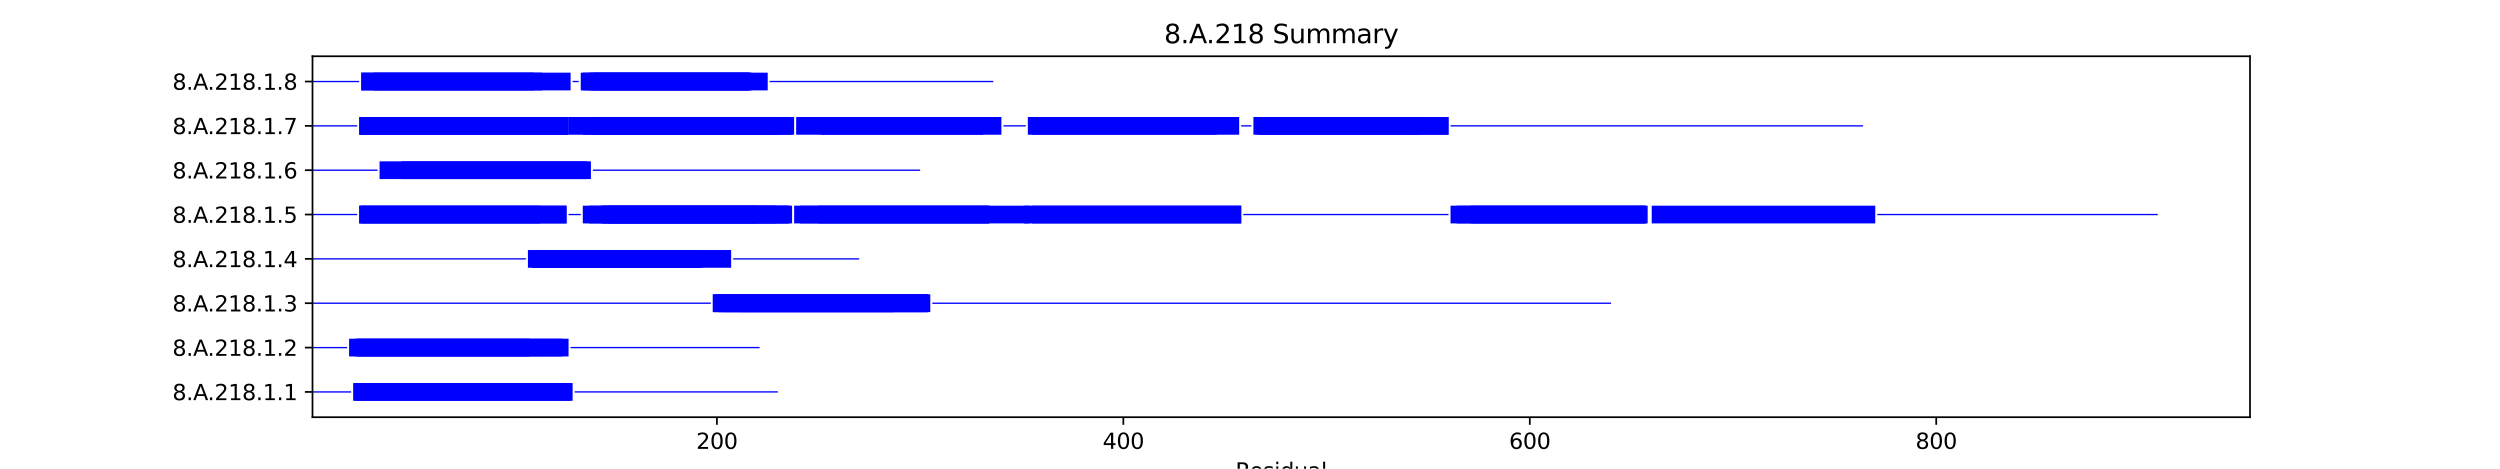 <?xml version="1.0" encoding="utf-8" standalone="no"?>
<!DOCTYPE svg PUBLIC "-//W3C//DTD SVG 1.1//EN"
  "http://www.w3.org/Graphics/SVG/1.1/DTD/svg11.dtd">
<svg xmlns:xlink="http://www.w3.org/1999/xlink" width="1152pt" height="216pt" viewBox="0 0 1152 216" xmlns="http://www.w3.org/2000/svg" version="1.1">
 <defs>
  <style type="text/css">*{stroke-linejoin: round; stroke-linecap: butt}</style>
 </defs>
 <g id="figure_1">
  <g id="patch_1">
   <path d="M 0 216 
L 1152 216 
L 1152 0 
L 0 0 
z
" style="fill: #ffffff"/>
  </g>
  <g id="axes_1">
   <g id="patch_2">
    <path d="M 144 192.24 
L 1036.8 192.24 
L 1036.8 25.92 
L 144 25.92 
z
" style="fill: #ffffff"/>
   </g>
   <g id="patch_3">
    <path d="M 144 180.9 
L 161.792 180.9 
L 161.792 180.287 
L 144 180.287 
z
" clip-path="url(#p3ce7e29963)" style="fill: #0000ff"/>
   </g>
   <g id="patch_4">
    <path d="M 162.729 184.68 
L 262.928 184.68 
L 262.928 176.507 
L 162.729 176.507 
z
" clip-path="url(#p3ce7e29963)" style="fill: #0000ff"/>
   </g>
   <g id="patch_5">
    <path d="M 163.665 184.68 
L 263.864 184.68 
L 263.864 176.507 
L 163.665 176.507 
z
" clip-path="url(#p3ce7e29963)" style="fill: #0000ff"/>
   </g>
   <g id="patch_6">
    <path d="M 264.801 180.9 
L 358.444 180.9 
L 358.444 180.287 
L 264.801 180.287 
z
" clip-path="url(#p3ce7e29963)" style="fill: #0000ff"/>
   </g>
   <g id="patch_7">
    <path d="M 144 160.468 
L 159.919 160.468 
L 159.919 159.855 
L 144 159.855 
z
" clip-path="url(#p3ce7e29963)" style="fill: #0000ff"/>
   </g>
   <g id="patch_8">
    <path d="M 160.856 164.248 
L 244.199 164.248 
L 244.199 156.075 
L 160.856 156.075 
z
" clip-path="url(#p3ce7e29963)" style="fill: #0000ff"/>
   </g>
   <g id="patch_9">
    <path d="M 163.665 164.248 
L 261.991 164.248 
L 261.991 156.075 
L 163.665 156.075 
z
" clip-path="url(#p3ce7e29963)" style="fill: #0000ff"/>
   </g>
   <g id="patch_10">
    <path d="M 164.602 164.248 
L 259.182 164.248 
L 259.182 156.075 
L 164.602 156.075 
z
" clip-path="url(#p3ce7e29963)" style="fill: #0000ff"/>
   </g>
   <g id="patch_11">
    <path d="M 262.928 160.468 
L 350.016 160.468 
L 350.016 159.855 
L 262.928 159.855 
z
" clip-path="url(#p3ce7e29963)" style="fill: #0000ff"/>
   </g>
   <g id="patch_12">
    <path d="M 144 140.035 
L 327.542 140.035 
L 327.542 139.422 
L 144 139.422 
z
" clip-path="url(#p3ce7e29963)" style="fill: #0000ff"/>
   </g>
   <g id="patch_13">
    <path d="M 328.478 143.815 
L 428.677 143.815 
L 428.677 135.642 
L 328.478 135.642 
z
" clip-path="url(#p3ce7e29963)" style="fill: #0000ff"/>
   </g>
   <g id="patch_14">
    <path d="M 328.478 143.815 
L 426.804 143.815 
L 426.804 135.642 
L 328.478 135.642 
z
" clip-path="url(#p3ce7e29963)" style="fill: #0000ff"/>
   </g>
   <g id="patch_15">
    <path d="M 329.415 143.815 
L 427.741 143.815 
L 427.741 135.642 
L 329.415 135.642 
z
" clip-path="url(#p3ce7e29963)" style="fill: #0000ff"/>
   </g>
   <g id="patch_16">
    <path d="M 331.288 143.815 
L 427.741 143.815 
L 427.741 135.642 
L 331.288 135.642 
z
" clip-path="url(#p3ce7e29963)" style="fill: #0000ff"/>
   </g>
   <g id="patch_17">
    <path d="M 331.288 143.815 
L 427.741 143.815 
L 427.741 135.642 
L 331.288 135.642 
z
" clip-path="url(#p3ce7e29963)" style="fill: #0000ff"/>
   </g>
   <g id="patch_18">
    <path d="M 334.097 143.815 
L 411.821 143.815 
L 411.821 135.642 
L 334.097 135.642 
z
" clip-path="url(#p3ce7e29963)" style="fill: #0000ff"/>
   </g>
   <g id="patch_19">
    <path d="M 341.588 143.815 
L 411.821 143.815 
L 411.821 135.642 
L 341.588 135.642 
z
" clip-path="url(#p3ce7e29963)" style="fill: #0000ff"/>
   </g>
   <g id="patch_20">
    <path d="M 429.614 140.035 
L 742.384 140.035 
L 742.384 139.422 
L 429.614 139.422 
z
" clip-path="url(#p3ce7e29963)" style="fill: #0000ff"/>
   </g>
   <g id="patch_21">
    <path d="M 144 119.603 
L 242.326 119.603 
L 242.326 118.99 
L 144 118.99 
z
" clip-path="url(#p3ce7e29963)" style="fill: #0000ff"/>
   </g>
   <g id="patch_22">
    <path d="M 243.262 123.383 
L 323.796 123.383 
L 323.796 115.21 
L 243.262 115.21 
z
" clip-path="url(#p3ce7e29963)" style="fill: #0000ff"/>
   </g>
   <g id="patch_23">
    <path d="M 245.135 123.383 
L 320.987 123.383 
L 320.987 115.21 
L 245.135 115.21 
z
" clip-path="url(#p3ce7e29963)" style="fill: #0000ff"/>
   </g>
   <g id="patch_24">
    <path d="M 245.135 123.383 
L 322.86 123.383 
L 322.86 115.21 
L 245.135 115.21 
z
" clip-path="url(#p3ce7e29963)" style="fill: #0000ff"/>
   </g>
   <g id="patch_25">
    <path d="M 246.072 123.383 
L 336.906 123.383 
L 336.906 115.21 
L 246.072 115.21 
z
" clip-path="url(#p3ce7e29963)" style="fill: #0000ff"/>
   </g>
   <g id="patch_26">
    <path d="M 337.843 119.603 
L 395.902 119.603 
L 395.902 118.99 
L 337.843 118.99 
z
" clip-path="url(#p3ce7e29963)" style="fill: #0000ff"/>
   </g>
   <g id="patch_27">
    <path d="M 144 99.17 
L 164.602 99.17 
L 164.602 98.557 
L 144 98.557 
z
" clip-path="url(#p3ce7e29963)" style="fill: #0000ff"/>
   </g>
   <g id="patch_28">
    <path d="M 165.538 102.95 
L 248.881 102.95 
L 248.881 94.777 
L 165.538 94.777 
z
" clip-path="url(#p3ce7e29963)" style="fill: #0000ff"/>
   </g>
   <g id="patch_29">
    <path d="M 165.538 102.95 
L 261.055 102.95 
L 261.055 94.777 
L 165.538 94.777 
z
" clip-path="url(#p3ce7e29963)" style="fill: #0000ff"/>
   </g>
   <g id="patch_30">
    <path d="M 166.475 102.95 
L 261.055 102.95 
L 261.055 94.777 
L 166.475 94.777 
z
" clip-path="url(#p3ce7e29963)" style="fill: #0000ff"/>
   </g>
   <g id="patch_31">
    <path d="M 261.991 99.17 
L 267.61 99.17 
L 267.61 98.557 
L 261.991 98.557 
z
" clip-path="url(#p3ce7e29963)" style="fill: #0000ff"/>
   </g>
   <g id="patch_32">
    <path d="M 268.546 102.95 
L 363.126 102.95 
L 363.126 94.777 
L 268.546 94.777 
z
" clip-path="url(#p3ce7e29963)" style="fill: #0000ff"/>
   </g>
   <g id="patch_33">
    <path d="M 271.356 102.95 
L 364.063 102.95 
L 364.063 94.777 
L 271.356 94.777 
z
" clip-path="url(#p3ce7e29963)" style="fill: #0000ff"/>
   </g>
   <g id="patch_34">
    <path d="M 276.974 102.95 
L 364.999 102.95 
L 364.999 94.777 
L 276.974 94.777 
z
" clip-path="url(#p3ce7e29963)" style="fill: #0000ff"/>
   </g>
   <g id="patch_35">
    <path d="M 277.911 102.95 
L 357.508 102.95 
L 357.508 94.777 
L 277.911 94.777 
z
" clip-path="url(#p3ce7e29963)" style="fill: #0000ff"/>
   </g>
   <g id="patch_36">
    <path d="M 280.72 102.95 
L 349.08 102.95 
L 349.08 94.777 
L 280.72 94.777 
z
" clip-path="url(#p3ce7e29963)" style="fill: #0000ff"/>
   </g>
   <g id="patch_37">
    <path d="M 365.936 102.95 
L 455.834 102.95 
L 455.834 94.777 
L 365.936 94.777 
z
" clip-path="url(#p3ce7e29963)" style="fill: #0000ff"/>
   </g>
   <g id="patch_38">
    <path d="M 368.745 102.95 
L 474.563 102.95 
L 474.563 94.777 
L 368.745 94.777 
z
" clip-path="url(#p3ce7e29963)" style="fill: #0000ff"/>
   </g>
   <g id="patch_39">
    <path d="M 377.173 102.95 
L 455.834 102.95 
L 455.834 94.777 
L 377.173 94.777 
z
" clip-path="url(#p3ce7e29963)" style="fill: #0000ff"/>
   </g>
   <g id="patch_40">
    <path d="M 471.753 102.95 
L 571.952 102.95 
L 571.952 94.777 
L 471.753 94.777 
z
" clip-path="url(#p3ce7e29963)" style="fill: #0000ff"/>
   </g>
   <g id="patch_41">
    <path d="M 475.499 102.95 
L 571.952 102.95 
L 571.952 94.777 
L 475.499 94.777 
z
" clip-path="url(#p3ce7e29963)" style="fill: #0000ff"/>
   </g>
   <g id="patch_42">
    <path d="M 572.889 99.17 
L 667.469 99.17 
L 667.469 98.557 
L 572.889 98.557 
z
" clip-path="url(#p3ce7e29963)" style="fill: #0000ff"/>
   </g>
   <g id="patch_43">
    <path d="M 668.405 102.95 
L 759.24 102.95 
L 759.24 94.777 
L 668.405 94.777 
z
" clip-path="url(#p3ce7e29963)" style="fill: #0000ff"/>
   </g>
   <g id="patch_44">
    <path d="M 671.215 102.95 
L 758.303 102.95 
L 758.303 94.777 
L 671.215 94.777 
z
" clip-path="url(#p3ce7e29963)" style="fill: #0000ff"/>
   </g>
   <g id="patch_45">
    <path d="M 677.77 102.95 
L 758.303 102.95 
L 758.303 94.777 
L 677.77 94.777 
z
" clip-path="url(#p3ce7e29963)" style="fill: #0000ff"/>
   </g>
   <g id="patch_46">
    <path d="M 760.176 99.17 
L 760.176 99.17 
L 760.176 98.557 
L 760.176 98.557 
z
" clip-path="url(#p3ce7e29963)" style="fill: #0000ff"/>
   </g>
   <g id="patch_47">
    <path d="M 761.113 102.95 
L 864.121 102.95 
L 864.121 94.777 
L 761.113 94.777 
z
" clip-path="url(#p3ce7e29963)" style="fill: #0000ff"/>
   </g>
   <g id="patch_48">
    <path d="M 865.057 99.17 
L 994.286 99.17 
L 994.286 98.557 
L 865.057 98.557 
z
" clip-path="url(#p3ce7e29963)" style="fill: #0000ff"/>
   </g>
   <g id="patch_49">
    <path d="M 144 78.738 
L 173.966 78.738 
L 173.966 78.125 
L 144 78.125 
z
" clip-path="url(#p3ce7e29963)" style="fill: #0000ff"/>
   </g>
   <g id="patch_50">
    <path d="M 174.902 82.518 
L 270.419 82.518 
L 270.419 74.345 
L 174.902 74.345 
z
" clip-path="url(#p3ce7e29963)" style="fill: #0000ff"/>
   </g>
   <g id="patch_51">
    <path d="M 185.203 82.518 
L 272.292 82.518 
L 272.292 74.345 
L 185.203 74.345 
z
" clip-path="url(#p3ce7e29963)" style="fill: #0000ff"/>
   </g>
   <g id="patch_52">
    <path d="M 273.228 78.738 
L 423.995 78.738 
L 423.995 78.125 
L 273.228 78.125 
z
" clip-path="url(#p3ce7e29963)" style="fill: #0000ff"/>
   </g>
   <g id="patch_53">
    <path d="M 144 58.305 
L 164.602 58.305 
L 164.602 57.692 
L 144 57.692 
z
" clip-path="url(#p3ce7e29963)" style="fill: #0000ff"/>
   </g>
   <g id="patch_54">
    <path d="M 165.538 62.085 
L 261.055 62.085 
L 261.055 53.912 
L 165.538 53.912 
z
" clip-path="url(#p3ce7e29963)" style="fill: #0000ff"/>
   </g>
   <g id="patch_55">
    <path d="M 165.538 62.085 
L 261.991 62.085 
L 261.991 53.912 
L 165.538 53.912 
z
" clip-path="url(#p3ce7e29963)" style="fill: #0000ff"/>
   </g>
   <g id="patch_56">
    <path d="M 166.475 62.085 
L 261.991 62.085 
L 261.991 53.912 
L 166.475 53.912 
z
" clip-path="url(#p3ce7e29963)" style="fill: #0000ff"/>
   </g>
   <g id="patch_57">
    <path d="M 261.991 62.085 
L 358.444 62.085 
L 358.444 53.912 
L 261.991 53.912 
z
" clip-path="url(#p3ce7e29963)" style="fill: #0000ff"/>
   </g>
   <g id="patch_58">
    <path d="M 268.546 62.085 
L 354.699 62.085 
L 354.699 53.912 
L 268.546 53.912 
z
" clip-path="url(#p3ce7e29963)" style="fill: #0000ff"/>
   </g>
   <g id="patch_59">
    <path d="M 272.292 62.085 
L 364.999 62.085 
L 364.999 53.912 
L 272.292 53.912 
z
" clip-path="url(#p3ce7e29963)" style="fill: #0000ff"/>
   </g>
   <g id="patch_60">
    <path d="M 275.101 62.085 
L 359.381 62.085 
L 359.381 53.912 
L 275.101 53.912 
z
" clip-path="url(#p3ce7e29963)" style="fill: #0000ff"/>
   </g>
   <g id="patch_61">
    <path d="M 275.101 62.085 
L 365.936 62.085 
L 365.936 53.912 
L 275.101 53.912 
z
" clip-path="url(#p3ce7e29963)" style="fill: #0000ff"/>
   </g>
   <g id="patch_62">
    <path d="M 366.872 62.085 
L 453.025 62.085 
L 453.025 53.912 
L 366.872 53.912 
z
" clip-path="url(#p3ce7e29963)" style="fill: #0000ff"/>
   </g>
   <g id="patch_63">
    <path d="M 378.11 62.085 
L 461.452 62.085 
L 461.452 53.912 
L 378.11 53.912 
z
" clip-path="url(#p3ce7e29963)" style="fill: #0000ff"/>
   </g>
   <g id="patch_64">
    <path d="M 462.389 58.305 
L 472.69 58.305 
L 472.69 57.692 
L 462.389 57.692 
z
" clip-path="url(#p3ce7e29963)" style="fill: #0000ff"/>
   </g>
   <g id="patch_65">
    <path d="M 473.626 62.085 
L 571.016 62.085 
L 571.016 53.912 
L 473.626 53.912 
z
" clip-path="url(#p3ce7e29963)" style="fill: #0000ff"/>
   </g>
   <g id="patch_66">
    <path d="M 475.499 62.085 
L 560.715 62.085 
L 560.715 53.912 
L 475.499 53.912 
z
" clip-path="url(#p3ce7e29963)" style="fill: #0000ff"/>
   </g>
   <g id="patch_67">
    <path d="M 571.952 58.305 
L 576.634 58.305 
L 576.634 57.692 
L 571.952 57.692 
z
" clip-path="url(#p3ce7e29963)" style="fill: #0000ff"/>
   </g>
   <g id="patch_68">
    <path d="M 577.571 62.085 
L 667.469 62.085 
L 667.469 53.912 
L 577.571 53.912 
z
" clip-path="url(#p3ce7e29963)" style="fill: #0000ff"/>
   </g>
   <g id="patch_69">
    <path d="M 579.444 62.085 
L 654.359 62.085 
L 654.359 53.912 
L 579.444 53.912 
z
" clip-path="url(#p3ce7e29963)" style="fill: #0000ff"/>
   </g>
   <g id="patch_70">
    <path d="M 580.38 62.085 
L 667.469 62.085 
L 667.469 53.912 
L 580.38 53.912 
z
" clip-path="url(#p3ce7e29963)" style="fill: #0000ff"/>
   </g>
   <g id="patch_71">
    <path d="M 668.405 58.305 
L 858.502 58.305 
L 858.502 57.692 
L 668.405 57.692 
z
" clip-path="url(#p3ce7e29963)" style="fill: #0000ff"/>
   </g>
   <g id="patch_72">
    <path d="M 144 37.873 
L 165.538 37.873 
L 165.538 37.26 
L 144 37.26 
z
" clip-path="url(#p3ce7e29963)" style="fill: #0000ff"/>
   </g>
   <g id="patch_73">
    <path d="M 166.475 41.653 
L 262.928 41.653 
L 262.928 33.48 
L 166.475 33.48 
z
" clip-path="url(#p3ce7e29963)" style="fill: #0000ff"/>
   </g>
   <g id="patch_74">
    <path d="M 166.475 41.653 
L 246.072 41.653 
L 246.072 33.48 
L 166.475 33.48 
z
" clip-path="url(#p3ce7e29963)" style="fill: #0000ff"/>
   </g>
   <g id="patch_75">
    <path d="M 172.093 41.653 
L 249.817 41.653 
L 249.817 33.48 
L 172.093 33.48 
z
" clip-path="url(#p3ce7e29963)" style="fill: #0000ff"/>
   </g>
   <g id="patch_76">
    <path d="M 263.864 37.873 
L 266.673 37.873 
L 266.673 37.26 
L 263.864 37.26 
z
" clip-path="url(#p3ce7e29963)" style="fill: #0000ff"/>
   </g>
   <g id="patch_77">
    <path d="M 267.61 41.653 
L 353.762 41.653 
L 353.762 33.48 
L 267.61 33.48 
z
" clip-path="url(#p3ce7e29963)" style="fill: #0000ff"/>
   </g>
   <g id="patch_78">
    <path d="M 268.546 41.653 
L 345.334 41.653 
L 345.334 33.48 
L 268.546 33.48 
z
" clip-path="url(#p3ce7e29963)" style="fill: #0000ff"/>
   </g>
   <g id="patch_79">
    <path d="M 271.356 41.653 
L 345.334 41.653 
L 345.334 33.48 
L 271.356 33.48 
z
" clip-path="url(#p3ce7e29963)" style="fill: #0000ff"/>
   </g>
   <g id="patch_80">
    <path d="M 273.228 41.653 
L 346.271 41.653 
L 346.271 33.48 
L 273.228 33.48 
z
" clip-path="url(#p3ce7e29963)" style="fill: #0000ff"/>
   </g>
   <g id="patch_81">
    <path d="M 354.699 37.873 
L 457.707 37.873 
L 457.707 37.26 
L 354.699 37.26 
z
" clip-path="url(#p3ce7e29963)" style="fill: #0000ff"/>
   </g>
   <g id="matplotlib.axis_1">
    <g id="xtick_1">
     <g id="line2d_1">
      <defs>
       <path id="m2bbe294544" d="M 0 0 
L 0 3.5 
" style="stroke: #000000; stroke-width: 0.8"/>
      </defs>
      <g>
       <use xlink:href="#m2bbe294544" x="330.351" y="192.24" style="stroke: #000000; stroke-width: 0.8"/>
      </g>
     </g>
     <g id="text_1">
      <!-- 200 -->
      <g transform="translate(320.807 206.838) scale(0.1 -0.1)">
       <defs>
        <path id="DejaVuSans-32" d="M 1228 531 
L 3431 531 
L 3431 0 
L 469 0 
L 469 531 
Q 828 903 1448 1529 
Q 2069 2156 2228 2338 
Q 2531 2678 2651 2914 
Q 2772 3150 2772 3378 
Q 2772 3750 2511 3984 
Q 2250 4219 1831 4219 
Q 1534 4219 1204 4116 
Q 875 4013 500 3803 
L 500 4441 
Q 881 4594 1212 4672 
Q 1544 4750 1819 4750 
Q 2544 4750 2975 4387 
Q 3406 4025 3406 3419 
Q 3406 3131 3298 2873 
Q 3191 2616 2906 2266 
Q 2828 2175 2409 1742 
Q 1991 1309 1228 531 
z
" transform="scale(0.016)"/>
        <path id="DejaVuSans-30" d="M 2034 4250 
Q 1547 4250 1301 3770 
Q 1056 3291 1056 2328 
Q 1056 1369 1301 889 
Q 1547 409 2034 409 
Q 2525 409 2770 889 
Q 3016 1369 3016 2328 
Q 3016 3291 2770 3770 
Q 2525 4250 2034 4250 
z
M 2034 4750 
Q 2819 4750 3233 4129 
Q 3647 3509 3647 2328 
Q 3647 1150 3233 529 
Q 2819 -91 2034 -91 
Q 1250 -91 836 529 
Q 422 1150 422 2328 
Q 422 3509 836 4129 
Q 1250 4750 2034 4750 
z
" transform="scale(0.016)"/>
       </defs>
       <use xlink:href="#DejaVuSans-32"/>
       <use xlink:href="#DejaVuSans-30" x="63.623"/>
       <use xlink:href="#DejaVuSans-30" x="127.246"/>
      </g>
     </g>
    </g>
    <g id="xtick_2">
     <g id="line2d_2">
      <g>
       <use xlink:href="#m2bbe294544" x="517.639" y="192.24" style="stroke: #000000; stroke-width: 0.8"/>
      </g>
     </g>
     <g id="text_2">
      <!-- 400 -->
      <g transform="translate(508.095 206.838) scale(0.1 -0.1)">
       <defs>
        <path id="DejaVuSans-34" d="M 2419 4116 
L 825 1625 
L 2419 1625 
L 2419 4116 
z
M 2253 4666 
L 3047 4666 
L 3047 1625 
L 3713 1625 
L 3713 1100 
L 3047 1100 
L 3047 0 
L 2419 0 
L 2419 1100 
L 313 1100 
L 313 1709 
L 2253 4666 
z
" transform="scale(0.016)"/>
       </defs>
       <use xlink:href="#DejaVuSans-34"/>
       <use xlink:href="#DejaVuSans-30" x="63.623"/>
       <use xlink:href="#DejaVuSans-30" x="127.246"/>
      </g>
     </g>
    </g>
    <g id="xtick_3">
     <g id="line2d_3">
      <g>
       <use xlink:href="#m2bbe294544" x="704.926" y="192.24" style="stroke: #000000; stroke-width: 0.8"/>
      </g>
     </g>
     <g id="text_3">
      <!-- 600 -->
      <g transform="translate(695.383 206.838) scale(0.1 -0.1)">
       <defs>
        <path id="DejaVuSans-36" d="M 2113 2584 
Q 1688 2584 1439 2293 
Q 1191 2003 1191 1497 
Q 1191 994 1439 701 
Q 1688 409 2113 409 
Q 2538 409 2786 701 
Q 3034 994 3034 1497 
Q 3034 2003 2786 2293 
Q 2538 2584 2113 2584 
z
M 3366 4563 
L 3366 3988 
Q 3128 4100 2886 4159 
Q 2644 4219 2406 4219 
Q 1781 4219 1451 3797 
Q 1122 3375 1075 2522 
Q 1259 2794 1537 2939 
Q 1816 3084 2150 3084 
Q 2853 3084 3261 2657 
Q 3669 2231 3669 1497 
Q 3669 778 3244 343 
Q 2819 -91 2113 -91 
Q 1303 -91 875 529 
Q 447 1150 447 2328 
Q 447 3434 972 4092 
Q 1497 4750 2381 4750 
Q 2619 4750 2861 4703 
Q 3103 4656 3366 4563 
z
" transform="scale(0.016)"/>
       </defs>
       <use xlink:href="#DejaVuSans-36"/>
       <use xlink:href="#DejaVuSans-30" x="63.623"/>
       <use xlink:href="#DejaVuSans-30" x="127.246"/>
      </g>
     </g>
    </g>
    <g id="xtick_4">
     <g id="line2d_4">
      <g>
       <use xlink:href="#m2bbe294544" x="892.214" y="192.24" style="stroke: #000000; stroke-width: 0.8"/>
      </g>
     </g>
     <g id="text_4">
      <!-- 800 -->
      <g transform="translate(882.67 206.838) scale(0.1 -0.1)">
       <defs>
        <path id="DejaVuSans-38" d="M 2034 2216 
Q 1584 2216 1326 1975 
Q 1069 1734 1069 1313 
Q 1069 891 1326 650 
Q 1584 409 2034 409 
Q 2484 409 2743 651 
Q 3003 894 3003 1313 
Q 3003 1734 2745 1975 
Q 2488 2216 2034 2216 
z
M 1403 2484 
Q 997 2584 770 2862 
Q 544 3141 544 3541 
Q 544 4100 942 4425 
Q 1341 4750 2034 4750 
Q 2731 4750 3128 4425 
Q 3525 4100 3525 3541 
Q 3525 3141 3298 2862 
Q 3072 2584 2669 2484 
Q 3125 2378 3379 2068 
Q 3634 1759 3634 1313 
Q 3634 634 3220 271 
Q 2806 -91 2034 -91 
Q 1263 -91 848 271 
Q 434 634 434 1313 
Q 434 1759 690 2068 
Q 947 2378 1403 2484 
z
M 1172 3481 
Q 1172 3119 1398 2916 
Q 1625 2713 2034 2713 
Q 2441 2713 2670 2916 
Q 2900 3119 2900 3481 
Q 2900 3844 2670 4047 
Q 2441 4250 2034 4250 
Q 1625 4250 1398 4047 
Q 1172 3844 1172 3481 
z
" transform="scale(0.016)"/>
       </defs>
       <use xlink:href="#DejaVuSans-38"/>
       <use xlink:href="#DejaVuSans-30" x="63.623"/>
       <use xlink:href="#DejaVuSans-30" x="127.246"/>
      </g>
     </g>
    </g>
    <g id="text_5">
     <!-- Residual -->
     <g transform="translate(569.284 220.517) scale(0.1 -0.1)">
      <defs>
       <path id="DejaVuSans-52" d="M 2841 2188 
Q 3044 2119 3236 1894 
Q 3428 1669 3622 1275 
L 4263 0 
L 3584 0 
L 2988 1197 
Q 2756 1666 2539 1819 
Q 2322 1972 1947 1972 
L 1259 1972 
L 1259 0 
L 628 0 
L 628 4666 
L 2053 4666 
Q 2853 4666 3247 4331 
Q 3641 3997 3641 3322 
Q 3641 2881 3436 2590 
Q 3231 2300 2841 2188 
z
M 1259 4147 
L 1259 2491 
L 2053 2491 
Q 2509 2491 2742 2702 
Q 2975 2913 2975 3322 
Q 2975 3731 2742 3939 
Q 2509 4147 2053 4147 
L 1259 4147 
z
" transform="scale(0.016)"/>
       <path id="DejaVuSans-65" d="M 3597 1894 
L 3597 1613 
L 953 1613 
Q 991 1019 1311 708 
Q 1631 397 2203 397 
Q 2534 397 2845 478 
Q 3156 559 3463 722 
L 3463 178 
Q 3153 47 2828 -22 
Q 2503 -91 2169 -91 
Q 1331 -91 842 396 
Q 353 884 353 1716 
Q 353 2575 817 3079 
Q 1281 3584 2069 3584 
Q 2775 3584 3186 3129 
Q 3597 2675 3597 1894 
z
M 3022 2063 
Q 3016 2534 2758 2815 
Q 2500 3097 2075 3097 
Q 1594 3097 1305 2825 
Q 1016 2553 972 2059 
L 3022 2063 
z
" transform="scale(0.016)"/>
       <path id="DejaVuSans-73" d="M 2834 3397 
L 2834 2853 
Q 2591 2978 2328 3040 
Q 2066 3103 1784 3103 
Q 1356 3103 1142 2972 
Q 928 2841 928 2578 
Q 928 2378 1081 2264 
Q 1234 2150 1697 2047 
L 1894 2003 
Q 2506 1872 2764 1633 
Q 3022 1394 3022 966 
Q 3022 478 2636 193 
Q 2250 -91 1575 -91 
Q 1294 -91 989 -36 
Q 684 19 347 128 
L 347 722 
Q 666 556 975 473 
Q 1284 391 1588 391 
Q 1994 391 2212 530 
Q 2431 669 2431 922 
Q 2431 1156 2273 1281 
Q 2116 1406 1581 1522 
L 1381 1569 
Q 847 1681 609 1914 
Q 372 2147 372 2553 
Q 372 3047 722 3315 
Q 1072 3584 1716 3584 
Q 2034 3584 2315 3537 
Q 2597 3491 2834 3397 
z
" transform="scale(0.016)"/>
       <path id="DejaVuSans-69" d="M 603 3500 
L 1178 3500 
L 1178 0 
L 603 0 
L 603 3500 
z
M 603 4863 
L 1178 4863 
L 1178 4134 
L 603 4134 
L 603 4863 
z
" transform="scale(0.016)"/>
       <path id="DejaVuSans-64" d="M 2906 2969 
L 2906 4863 
L 3481 4863 
L 3481 0 
L 2906 0 
L 2906 525 
Q 2725 213 2448 61 
Q 2172 -91 1784 -91 
Q 1150 -91 751 415 
Q 353 922 353 1747 
Q 353 2572 751 3078 
Q 1150 3584 1784 3584 
Q 2172 3584 2448 3432 
Q 2725 3281 2906 2969 
z
M 947 1747 
Q 947 1113 1208 752 
Q 1469 391 1925 391 
Q 2381 391 2643 752 
Q 2906 1113 2906 1747 
Q 2906 2381 2643 2742 
Q 2381 3103 1925 3103 
Q 1469 3103 1208 2742 
Q 947 2381 947 1747 
z
" transform="scale(0.016)"/>
       <path id="DejaVuSans-75" d="M 544 1381 
L 544 3500 
L 1119 3500 
L 1119 1403 
Q 1119 906 1312 657 
Q 1506 409 1894 409 
Q 2359 409 2629 706 
Q 2900 1003 2900 1516 
L 2900 3500 
L 3475 3500 
L 3475 0 
L 2900 0 
L 2900 538 
Q 2691 219 2414 64 
Q 2138 -91 1772 -91 
Q 1169 -91 856 284 
Q 544 659 544 1381 
z
M 1991 3584 
L 1991 3584 
z
" transform="scale(0.016)"/>
       <path id="DejaVuSans-61" d="M 2194 1759 
Q 1497 1759 1228 1600 
Q 959 1441 959 1056 
Q 959 750 1161 570 
Q 1363 391 1709 391 
Q 2188 391 2477 730 
Q 2766 1069 2766 1631 
L 2766 1759 
L 2194 1759 
z
M 3341 1997 
L 3341 0 
L 2766 0 
L 2766 531 
Q 2569 213 2275 61 
Q 1981 -91 1556 -91 
Q 1019 -91 701 211 
Q 384 513 384 1019 
Q 384 1609 779 1909 
Q 1175 2209 1959 2209 
L 2766 2209 
L 2766 2266 
Q 2766 2663 2505 2880 
Q 2244 3097 1772 3097 
Q 1472 3097 1187 3025 
Q 903 2953 641 2809 
L 641 3341 
Q 956 3463 1253 3523 
Q 1550 3584 1831 3584 
Q 2591 3584 2966 3190 
Q 3341 2797 3341 1997 
z
" transform="scale(0.016)"/>
       <path id="DejaVuSans-6c" d="M 603 4863 
L 1178 4863 
L 1178 0 
L 603 0 
L 603 4863 
z
" transform="scale(0.016)"/>
      </defs>
      <use xlink:href="#DejaVuSans-52"/>
      <use xlink:href="#DejaVuSans-65" x="64.982"/>
      <use xlink:href="#DejaVuSans-73" x="126.506"/>
      <use xlink:href="#DejaVuSans-69" x="178.605"/>
      <use xlink:href="#DejaVuSans-64" x="206.389"/>
      <use xlink:href="#DejaVuSans-75" x="269.865"/>
      <use xlink:href="#DejaVuSans-61" x="333.244"/>
      <use xlink:href="#DejaVuSans-6c" x="394.523"/>
     </g>
    </g>
   </g>
   <g id="matplotlib.axis_2">
    <g id="ytick_1">
     <g id="line2d_5">
      <defs>
       <path id="m4588fd955b" d="M 0 0 
L -3.5 0 
" style="stroke: #000000; stroke-width: 0.8"/>
      </defs>
      <g>
       <use xlink:href="#m4588fd955b" x="144" y="180.594" style="stroke: #000000; stroke-width: 0.8"/>
      </g>
     </g>
     <g id="text_6">
      <!-- 8.A.218.1.1 -->
      <g transform="translate(79.447 184.393) scale(0.1 -0.1)">
       <defs>
        <path id="DejaVuSans-2e" d="M 684 794 
L 1344 794 
L 1344 0 
L 684 0 
L 684 794 
z
" transform="scale(0.016)"/>
        <path id="DejaVuSans-41" d="M 2188 4044 
L 1331 1722 
L 3047 1722 
L 2188 4044 
z
M 1831 4666 
L 2547 4666 
L 4325 0 
L 3669 0 
L 3244 1197 
L 1141 1197 
L 716 0 
L 50 0 
L 1831 4666 
z
" transform="scale(0.016)"/>
        <path id="DejaVuSans-31" d="M 794 531 
L 1825 531 
L 1825 4091 
L 703 3866 
L 703 4441 
L 1819 4666 
L 2450 4666 
L 2450 531 
L 3481 531 
L 3481 0 
L 794 0 
L 794 531 
z
" transform="scale(0.016)"/>
       </defs>
       <use xlink:href="#DejaVuSans-38"/>
       <use xlink:href="#DejaVuSans-2e" x="63.623"/>
       <use xlink:href="#DejaVuSans-41" x="95.41"/>
       <use xlink:href="#DejaVuSans-2e" x="162.068"/>
       <use xlink:href="#DejaVuSans-32" x="193.855"/>
       <use xlink:href="#DejaVuSans-31" x="257.479"/>
       <use xlink:href="#DejaVuSans-38" x="321.102"/>
       <use xlink:href="#DejaVuSans-2e" x="384.725"/>
       <use xlink:href="#DejaVuSans-31" x="416.512"/>
       <use xlink:href="#DejaVuSans-2e" x="480.135"/>
       <use xlink:href="#DejaVuSans-31" x="511.922"/>
      </g>
     </g>
    </g>
    <g id="ytick_2">
     <g id="line2d_6">
      <g>
       <use xlink:href="#m4588fd955b" x="144" y="160.161" style="stroke: #000000; stroke-width: 0.8"/>
      </g>
     </g>
     <g id="text_7">
      <!-- 8.A.218.1.2 -->
      <g transform="translate(79.447 163.96) scale(0.1 -0.1)">
       <use xlink:href="#DejaVuSans-38"/>
       <use xlink:href="#DejaVuSans-2e" x="63.623"/>
       <use xlink:href="#DejaVuSans-41" x="95.41"/>
       <use xlink:href="#DejaVuSans-2e" x="162.068"/>
       <use xlink:href="#DejaVuSans-32" x="193.855"/>
       <use xlink:href="#DejaVuSans-31" x="257.479"/>
       <use xlink:href="#DejaVuSans-38" x="321.102"/>
       <use xlink:href="#DejaVuSans-2e" x="384.725"/>
       <use xlink:href="#DejaVuSans-31" x="416.512"/>
       <use xlink:href="#DejaVuSans-2e" x="480.135"/>
       <use xlink:href="#DejaVuSans-32" x="511.922"/>
      </g>
     </g>
    </g>
    <g id="ytick_3">
     <g id="line2d_7">
      <g>
       <use xlink:href="#m4588fd955b" x="144" y="139.729" style="stroke: #000000; stroke-width: 0.8"/>
      </g>
     </g>
     <g id="text_8">
      <!-- 8.A.218.1.3 -->
      <g transform="translate(79.447 143.528) scale(0.1 -0.1)">
       <defs>
        <path id="DejaVuSans-33" d="M 2597 2516 
Q 3050 2419 3304 2112 
Q 3559 1806 3559 1356 
Q 3559 666 3084 287 
Q 2609 -91 1734 -91 
Q 1441 -91 1130 -33 
Q 819 25 488 141 
L 488 750 
Q 750 597 1062 519 
Q 1375 441 1716 441 
Q 2309 441 2620 675 
Q 2931 909 2931 1356 
Q 2931 1769 2642 2001 
Q 2353 2234 1838 2234 
L 1294 2234 
L 1294 2753 
L 1863 2753 
Q 2328 2753 2575 2939 
Q 2822 3125 2822 3475 
Q 2822 3834 2567 4026 
Q 2313 4219 1838 4219 
Q 1578 4219 1281 4162 
Q 984 4106 628 3988 
L 628 4550 
Q 988 4650 1302 4700 
Q 1616 4750 1894 4750 
Q 2613 4750 3031 4423 
Q 3450 4097 3450 3541 
Q 3450 3153 3228 2886 
Q 3006 2619 2597 2516 
z
" transform="scale(0.016)"/>
       </defs>
       <use xlink:href="#DejaVuSans-38"/>
       <use xlink:href="#DejaVuSans-2e" x="63.623"/>
       <use xlink:href="#DejaVuSans-41" x="95.41"/>
       <use xlink:href="#DejaVuSans-2e" x="162.068"/>
       <use xlink:href="#DejaVuSans-32" x="193.855"/>
       <use xlink:href="#DejaVuSans-31" x="257.479"/>
       <use xlink:href="#DejaVuSans-38" x="321.102"/>
       <use xlink:href="#DejaVuSans-2e" x="384.725"/>
       <use xlink:href="#DejaVuSans-31" x="416.512"/>
       <use xlink:href="#DejaVuSans-2e" x="480.135"/>
       <use xlink:href="#DejaVuSans-33" x="511.922"/>
      </g>
     </g>
    </g>
    <g id="ytick_4">
     <g id="line2d_8">
      <g>
       <use xlink:href="#m4588fd955b" x="144" y="119.296" style="stroke: #000000; stroke-width: 0.8"/>
      </g>
     </g>
     <g id="text_9">
      <!-- 8.A.218.1.4 -->
      <g transform="translate(79.447 123.095) scale(0.1 -0.1)">
       <use xlink:href="#DejaVuSans-38"/>
       <use xlink:href="#DejaVuSans-2e" x="63.623"/>
       <use xlink:href="#DejaVuSans-41" x="95.41"/>
       <use xlink:href="#DejaVuSans-2e" x="162.068"/>
       <use xlink:href="#DejaVuSans-32" x="193.855"/>
       <use xlink:href="#DejaVuSans-31" x="257.479"/>
       <use xlink:href="#DejaVuSans-38" x="321.102"/>
       <use xlink:href="#DejaVuSans-2e" x="384.725"/>
       <use xlink:href="#DejaVuSans-31" x="416.512"/>
       <use xlink:href="#DejaVuSans-2e" x="480.135"/>
       <use xlink:href="#DejaVuSans-34" x="511.922"/>
      </g>
     </g>
    </g>
    <g id="ytick_5">
     <g id="line2d_9">
      <g>
       <use xlink:href="#m4588fd955b" x="144" y="98.864" style="stroke: #000000; stroke-width: 0.8"/>
      </g>
     </g>
     <g id="text_10">
      <!-- 8.A.218.1.5 -->
      <g transform="translate(79.447 102.663) scale(0.1 -0.1)">
       <defs>
        <path id="DejaVuSans-35" d="M 691 4666 
L 3169 4666 
L 3169 4134 
L 1269 4134 
L 1269 2991 
Q 1406 3038 1543 3061 
Q 1681 3084 1819 3084 
Q 2600 3084 3056 2656 
Q 3513 2228 3513 1497 
Q 3513 744 3044 326 
Q 2575 -91 1722 -91 
Q 1428 -91 1123 -41 
Q 819 9 494 109 
L 494 744 
Q 775 591 1075 516 
Q 1375 441 1709 441 
Q 2250 441 2565 725 
Q 2881 1009 2881 1497 
Q 2881 1984 2565 2268 
Q 2250 2553 1709 2553 
Q 1456 2553 1204 2497 
Q 953 2441 691 2322 
L 691 4666 
z
" transform="scale(0.016)"/>
       </defs>
       <use xlink:href="#DejaVuSans-38"/>
       <use xlink:href="#DejaVuSans-2e" x="63.623"/>
       <use xlink:href="#DejaVuSans-41" x="95.41"/>
       <use xlink:href="#DejaVuSans-2e" x="162.068"/>
       <use xlink:href="#DejaVuSans-32" x="193.855"/>
       <use xlink:href="#DejaVuSans-31" x="257.479"/>
       <use xlink:href="#DejaVuSans-38" x="321.102"/>
       <use xlink:href="#DejaVuSans-2e" x="384.725"/>
       <use xlink:href="#DejaVuSans-31" x="416.512"/>
       <use xlink:href="#DejaVuSans-2e" x="480.135"/>
       <use xlink:href="#DejaVuSans-35" x="511.922"/>
      </g>
     </g>
    </g>
    <g id="ytick_6">
     <g id="line2d_10">
      <g>
       <use xlink:href="#m4588fd955b" x="144" y="78.431" style="stroke: #000000; stroke-width: 0.8"/>
      </g>
     </g>
     <g id="text_11">
      <!-- 8.A.218.1.6 -->
      <g transform="translate(79.447 82.231) scale(0.1 -0.1)">
       <use xlink:href="#DejaVuSans-38"/>
       <use xlink:href="#DejaVuSans-2e" x="63.623"/>
       <use xlink:href="#DejaVuSans-41" x="95.41"/>
       <use xlink:href="#DejaVuSans-2e" x="162.068"/>
       <use xlink:href="#DejaVuSans-32" x="193.855"/>
       <use xlink:href="#DejaVuSans-31" x="257.479"/>
       <use xlink:href="#DejaVuSans-38" x="321.102"/>
       <use xlink:href="#DejaVuSans-2e" x="384.725"/>
       <use xlink:href="#DejaVuSans-31" x="416.512"/>
       <use xlink:href="#DejaVuSans-2e" x="480.135"/>
       <use xlink:href="#DejaVuSans-36" x="511.922"/>
      </g>
     </g>
    </g>
    <g id="ytick_7">
     <g id="line2d_11">
      <g>
       <use xlink:href="#m4588fd955b" x="144" y="57.999" style="stroke: #000000; stroke-width: 0.8"/>
      </g>
     </g>
     <g id="text_12">
      <!-- 8.A.218.1.7 -->
      <g transform="translate(79.447 61.798) scale(0.1 -0.1)">
       <defs>
        <path id="DejaVuSans-37" d="M 525 4666 
L 3525 4666 
L 3525 4397 
L 1831 0 
L 1172 0 
L 2766 4134 
L 525 4134 
L 525 4666 
z
" transform="scale(0.016)"/>
       </defs>
       <use xlink:href="#DejaVuSans-38"/>
       <use xlink:href="#DejaVuSans-2e" x="63.623"/>
       <use xlink:href="#DejaVuSans-41" x="95.41"/>
       <use xlink:href="#DejaVuSans-2e" x="162.068"/>
       <use xlink:href="#DejaVuSans-32" x="193.855"/>
       <use xlink:href="#DejaVuSans-31" x="257.479"/>
       <use xlink:href="#DejaVuSans-38" x="321.102"/>
       <use xlink:href="#DejaVuSans-2e" x="384.725"/>
       <use xlink:href="#DejaVuSans-31" x="416.512"/>
       <use xlink:href="#DejaVuSans-2e" x="480.135"/>
       <use xlink:href="#DejaVuSans-37" x="511.922"/>
      </g>
     </g>
    </g>
    <g id="ytick_8">
     <g id="line2d_12">
      <g>
       <use xlink:href="#m4588fd955b" x="144" y="37.566" style="stroke: #000000; stroke-width: 0.8"/>
      </g>
     </g>
     <g id="text_13">
      <!-- 8.A.218.1.8 -->
      <g transform="translate(79.447 41.366) scale(0.1 -0.1)">
       <use xlink:href="#DejaVuSans-38"/>
       <use xlink:href="#DejaVuSans-2e" x="63.623"/>
       <use xlink:href="#DejaVuSans-41" x="95.41"/>
       <use xlink:href="#DejaVuSans-2e" x="162.068"/>
       <use xlink:href="#DejaVuSans-32" x="193.855"/>
       <use xlink:href="#DejaVuSans-31" x="257.479"/>
       <use xlink:href="#DejaVuSans-38" x="321.102"/>
       <use xlink:href="#DejaVuSans-2e" x="384.725"/>
       <use xlink:href="#DejaVuSans-31" x="416.512"/>
       <use xlink:href="#DejaVuSans-2e" x="480.135"/>
       <use xlink:href="#DejaVuSans-38" x="511.922"/>
      </g>
     </g>
    </g>
   </g>
   <g id="patch_82">
    <path d="M 144 192.24 
L 144 25.92 
" style="fill: none; stroke: #000000; stroke-width: 0.8; stroke-linejoin: miter; stroke-linecap: square"/>
   </g>
   <g id="patch_83">
    <path d="M 1036.8 192.24 
L 1036.8 25.92 
" style="fill: none; stroke: #000000; stroke-width: 0.8; stroke-linejoin: miter; stroke-linecap: square"/>
   </g>
   <g id="patch_84">
    <path d="M 144 192.24 
L 1036.8 192.24 
" style="fill: none; stroke: #000000; stroke-width: 0.8; stroke-linejoin: miter; stroke-linecap: square"/>
   </g>
   <g id="patch_85">
    <path d="M 144 25.92 
L 1036.8 25.92 
" style="fill: none; stroke: #000000; stroke-width: 0.8; stroke-linejoin: miter; stroke-linecap: square"/>
   </g>
   <g id="text_14">
    <!-- 8.A.218 Summary -->
    <g transform="translate(536.415 19.92) scale(0.12 -0.12)">
     <defs>
      <path id="DejaVuSans-20" transform="scale(0.016)"/>
      <path id="DejaVuSans-53" d="M 3425 4513 
L 3425 3897 
Q 3066 4069 2747 4153 
Q 2428 4238 2131 4238 
Q 1616 4238 1336 4038 
Q 1056 3838 1056 3469 
Q 1056 3159 1242 3001 
Q 1428 2844 1947 2747 
L 2328 2669 
Q 3034 2534 3370 2195 
Q 3706 1856 3706 1288 
Q 3706 609 3251 259 
Q 2797 -91 1919 -91 
Q 1588 -91 1214 -16 
Q 841 59 441 206 
L 441 856 
Q 825 641 1194 531 
Q 1563 422 1919 422 
Q 2459 422 2753 634 
Q 3047 847 3047 1241 
Q 3047 1584 2836 1778 
Q 2625 1972 2144 2069 
L 1759 2144 
Q 1053 2284 737 2584 
Q 422 2884 422 3419 
Q 422 4038 858 4394 
Q 1294 4750 2059 4750 
Q 2388 4750 2728 4690 
Q 3069 4631 3425 4513 
z
" transform="scale(0.016)"/>
      <path id="DejaVuSans-6d" d="M 3328 2828 
Q 3544 3216 3844 3400 
Q 4144 3584 4550 3584 
Q 5097 3584 5394 3201 
Q 5691 2819 5691 2113 
L 5691 0 
L 5113 0 
L 5113 2094 
Q 5113 2597 4934 2840 
Q 4756 3084 4391 3084 
Q 3944 3084 3684 2787 
Q 3425 2491 3425 1978 
L 3425 0 
L 2847 0 
L 2847 2094 
Q 2847 2600 2669 2842 
Q 2491 3084 2119 3084 
Q 1678 3084 1418 2786 
Q 1159 2488 1159 1978 
L 1159 0 
L 581 0 
L 581 3500 
L 1159 3500 
L 1159 2956 
Q 1356 3278 1631 3431 
Q 1906 3584 2284 3584 
Q 2666 3584 2933 3390 
Q 3200 3197 3328 2828 
z
" transform="scale(0.016)"/>
      <path id="DejaVuSans-72" d="M 2631 2963 
Q 2534 3019 2420 3045 
Q 2306 3072 2169 3072 
Q 1681 3072 1420 2755 
Q 1159 2438 1159 1844 
L 1159 0 
L 581 0 
L 581 3500 
L 1159 3500 
L 1159 2956 
Q 1341 3275 1631 3429 
Q 1922 3584 2338 3584 
Q 2397 3584 2469 3576 
Q 2541 3569 2628 3553 
L 2631 2963 
z
" transform="scale(0.016)"/>
      <path id="DejaVuSans-79" d="M 2059 -325 
Q 1816 -950 1584 -1140 
Q 1353 -1331 966 -1331 
L 506 -1331 
L 506 -850 
L 844 -850 
Q 1081 -850 1212 -737 
Q 1344 -625 1503 -206 
L 1606 56 
L 191 3500 
L 800 3500 
L 1894 763 
L 2988 3500 
L 3597 3500 
L 2059 -325 
z
" transform="scale(0.016)"/>
     </defs>
     <use xlink:href="#DejaVuSans-38"/>
     <use xlink:href="#DejaVuSans-2e" x="63.623"/>
     <use xlink:href="#DejaVuSans-41" x="95.41"/>
     <use xlink:href="#DejaVuSans-2e" x="162.068"/>
     <use xlink:href="#DejaVuSans-32" x="193.855"/>
     <use xlink:href="#DejaVuSans-31" x="257.479"/>
     <use xlink:href="#DejaVuSans-38" x="321.102"/>
     <use xlink:href="#DejaVuSans-20" x="384.725"/>
     <use xlink:href="#DejaVuSans-53" x="416.512"/>
     <use xlink:href="#DejaVuSans-75" x="479.988"/>
     <use xlink:href="#DejaVuSans-6d" x="543.367"/>
     <use xlink:href="#DejaVuSans-6d" x="640.779"/>
     <use xlink:href="#DejaVuSans-61" x="738.191"/>
     <use xlink:href="#DejaVuSans-72" x="799.471"/>
     <use xlink:href="#DejaVuSans-79" x="840.584"/>
    </g>
   </g>
  </g>
 </g>
 <defs>
  <clipPath id="p3ce7e29963">
   <rect x="144" y="25.92" width="892.8" height="166.32"/>
  </clipPath>
 </defs>
</svg>
